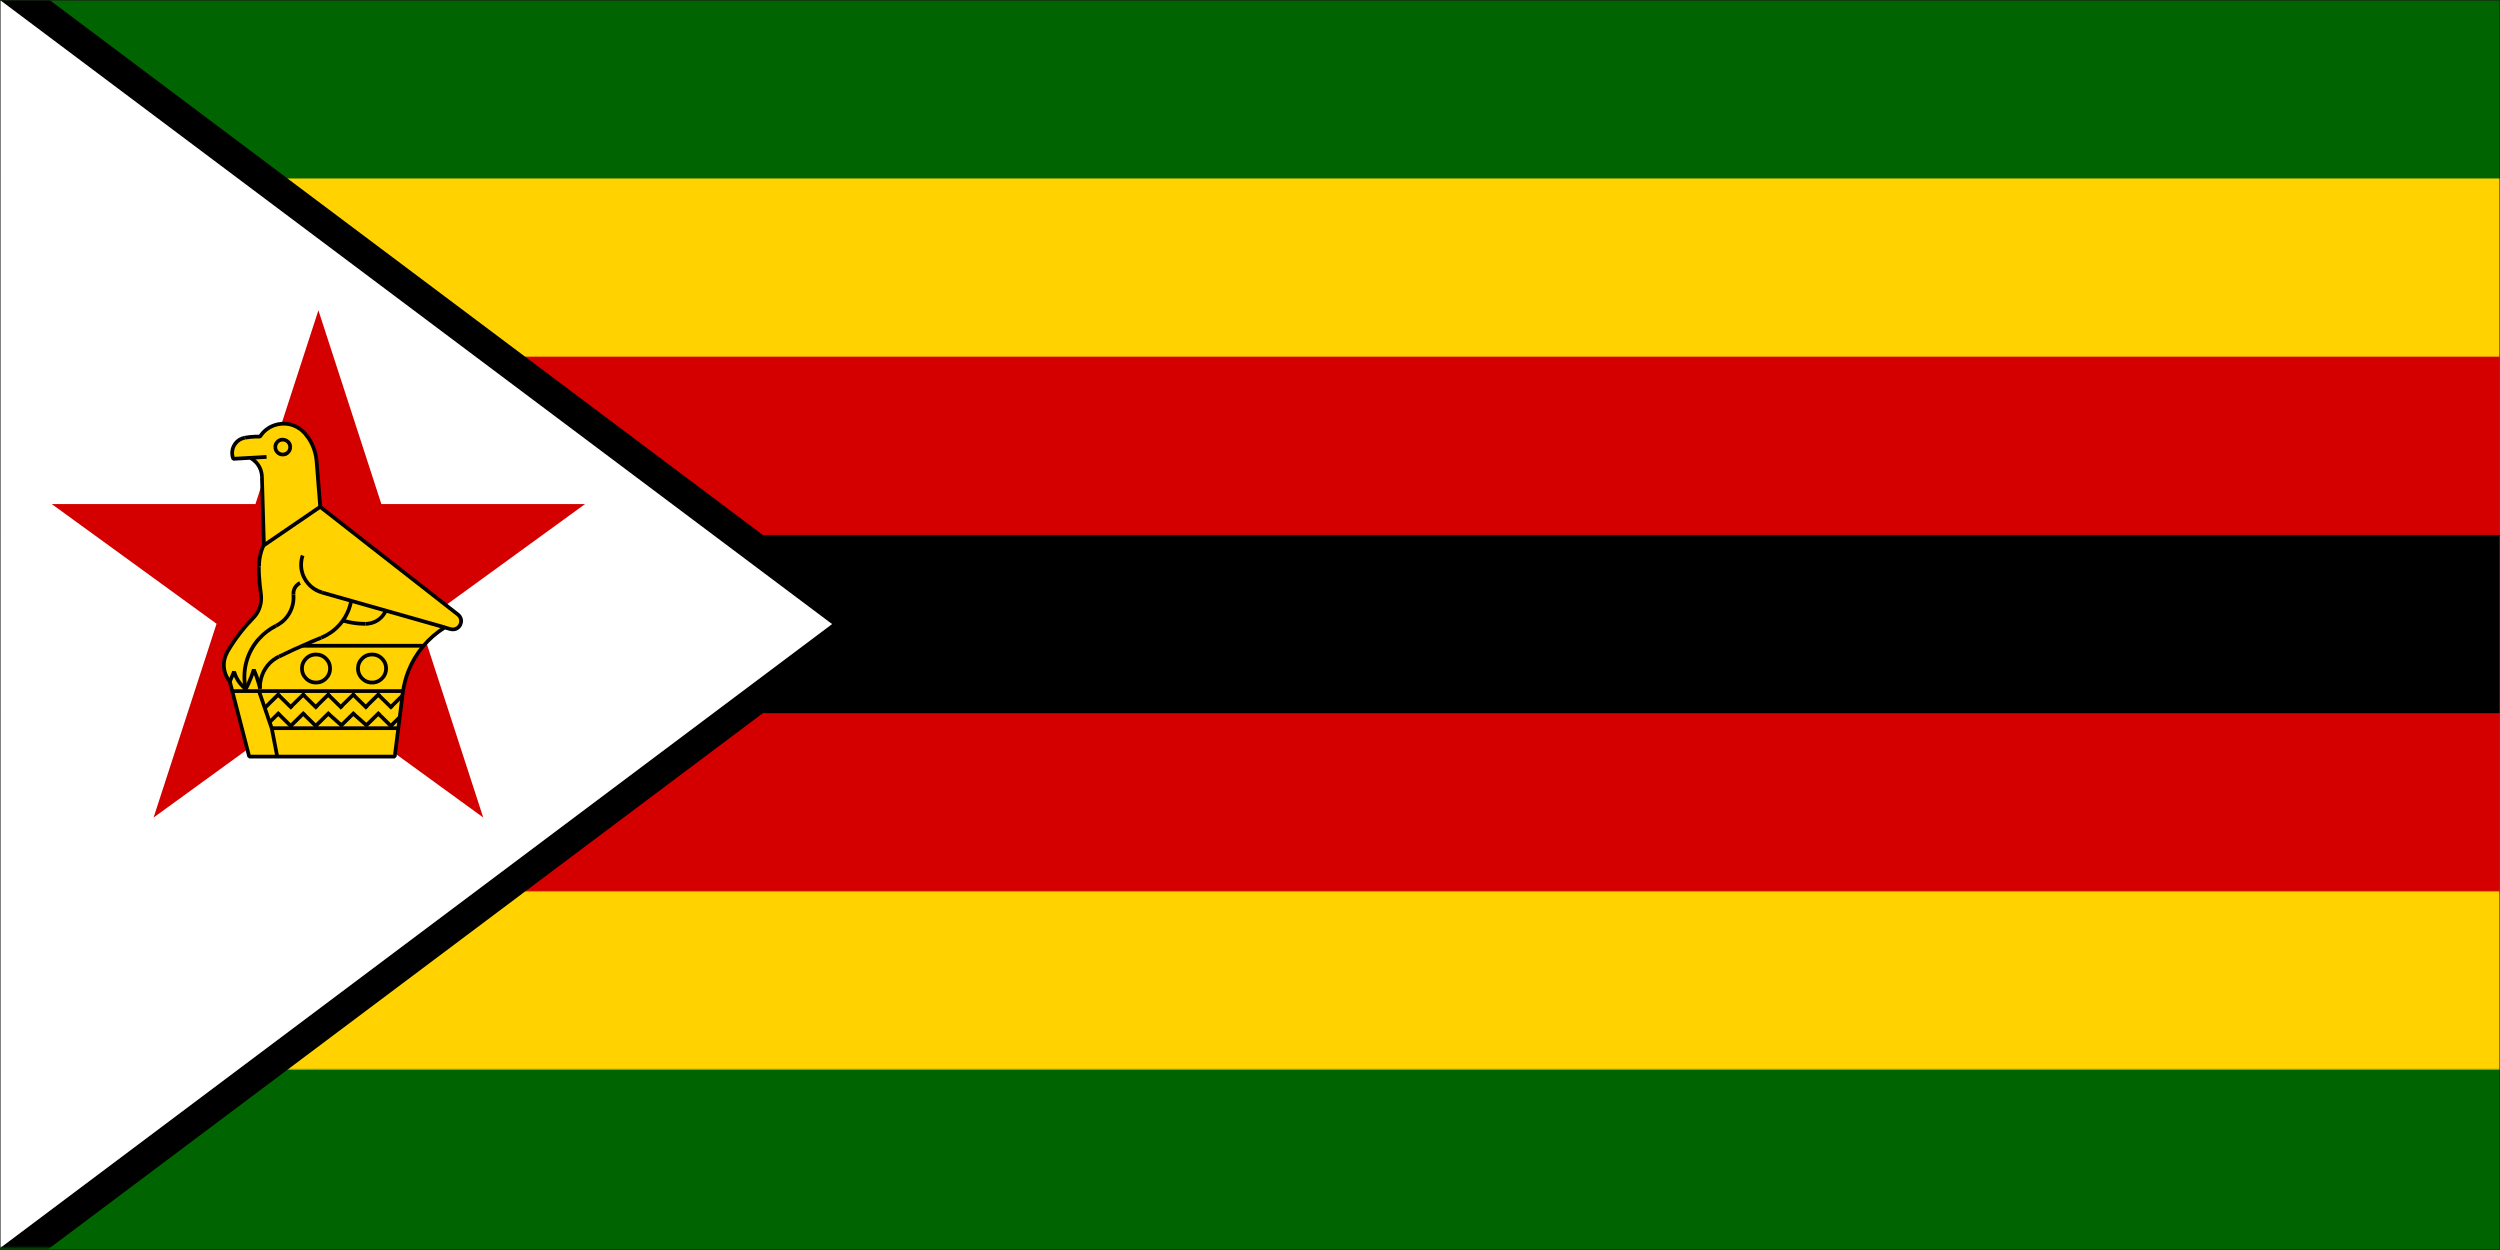 <svg width="900" height="450" viewBox="0 0 900 450" fill="none" xmlns="http://www.w3.org/2000/svg">
<rect x="0" y="0" width="900" height="450" fill="#808080" stroke="none"/>
<g clip-path="url(#clip0_765_17414)">
<path d="M900 0H0V450H900V0Z" fill="#1E1E1E"/>
<mask id="mask0_765_17414" style="mask-type:luminance" maskUnits="userSpaceOnUse" x="0" y="0" width="900" height="450">
<path d="M900 0H0V450H900V0Z" fill="white"/>
</mask>
<g mask="url(#mask0_765_17414)">
<mask id="mask1_765_17414" style="mask-type:luminance" maskUnits="userSpaceOnUse" x="0" y="0" width="900" height="450">
<path d="M0 0H900V450H0V0Z" fill="white"/>
</mask>
<g mask="url(#mask1_765_17414)">
<path d="M0 0H900V450H0V0Z" fill="white"/>
<path d="M0 0H900V450H0V0Z" fill="white"/>
<path d="M0 0H900V450H0V0Z" fill="#006400"/>
</g>
<mask id="mask2_765_17414" style="mask-type:luminance" maskUnits="userSpaceOnUse" x="0" y="64" width="900" height="322">
<path d="M0 64H900V385.333H0V64Z" fill="white"/>
</mask>
<g mask="url(#mask2_765_17414)">
<path d="M0 64.193H900V385.146H0V64.193Z" fill="#FFD200"/>
</g>
<mask id="mask3_765_17414" style="mask-type:luminance" maskUnits="userSpaceOnUse" x="0" y="128" width="900" height="194">
<path d="M0 128H900V321.333H0V128Z" fill="white"/>
</mask>
<g mask="url(#mask3_765_17414)">
<path d="M0 128.38H900V320.953H0V128.38Z" fill="#D40000"/>
</g>
<mask id="mask4_765_17414" style="mask-type:luminance" maskUnits="userSpaceOnUse" x="0" y="192" width="900" height="66">
<path d="M0 192H900V257.333H0V192Z" fill="white"/>
</mask>
<g mask="url(#mask4_765_17414)">
<path d="M0 192.573H900V256.76H0V192.573Z" fill="black"/>
</g>
<mask id="mask5_765_17414" style="mask-type:luminance" maskUnits="userSpaceOnUse" x="0" y="0" width="301" height="450">
<path d="M0 0H300.667V449.333H0V0Z" fill="white"/>
</mask>
<g mask="url(#mask5_765_17414)">
<path d="M0 0V449.333L299.557 224.667L0 0Z" fill="black"/>
</g>
<mask id="mask6_765_17414" style="mask-type:luminance" maskUnits="userSpaceOnUse" x="0" y="0" width="421" height="450">
<path d="M0 0H420.667V449.333H0V0Z" fill="white"/>
</mask>
<g mask="url(#mask6_765_17414)">
<path d="M0 0V449.334L299.557 224.667L0 0Z" stroke="black" stroke-width="21.397"/>
</g>
<mask id="mask7_765_17414" style="mask-type:luminance" maskUnits="userSpaceOnUse" x="0" y="0" width="301" height="450">
<path d="M0 0H300.667V449.333H0V0Z" fill="white"/>
</mask>
<g mask="url(#mask7_765_17414)">
<path d="M0 0V449.333L299.557 224.667L0 0Z" fill="white"/>
</g>
<path d="M114.625 111.708L173.958 294.292L18.625 181.458H210.625L55.292 294.313L114.625 111.708Z" fill="#D40000"/>
<path fill-rule="evenodd" clip-rule="evenodd" d="M109.703 155.964C109.448 155.667 109.177 155.391 108.885 155.125C108.599 154.865 108.292 154.62 107.974 154.391C107.661 154.167 107.328 153.958 106.99 153.771C106.646 153.578 106.297 153.411 105.932 153.26C105.573 153.115 105.203 152.99 104.828 152.88C104.453 152.776 104.073 152.693 103.687 152.63C103.302 152.568 102.917 152.531 102.526 152.516C102.135 152.495 101.745 152.505 101.354 152.531C100.969 152.562 100.578 152.609 100.198 152.687C99.812 152.76 99.438 152.854 99.062 152.969C98.693 153.089 98.328 153.224 97.969 153.385C97.615 153.547 97.271 153.724 96.932 153.922C96.599 154.125 96.276 154.344 95.963 154.578C95.656 154.818 95.359 155.068 95.078 155.339C94.797 155.615 94.536 155.901 94.286 156.203C94.042 156.5 93.812 156.818 93.599 157.146C91.776 157.104 89.969 157.234 88.172 157.547C87.76 157.615 87.359 157.734 86.969 157.896C86.583 158.057 86.219 158.26 85.875 158.5C85.531 158.745 85.224 159.026 84.943 159.339C84.661 159.651 84.422 159.99 84.219 160.359C84.016 160.729 83.854 161.115 83.74 161.516C83.625 161.922 83.552 162.333 83.526 162.75C83.505 163.172 83.526 163.589 83.599 164C83.667 164.417 83.781 164.818 83.943 165.203L90.068 164.844C91.323 165.547 92.323 166.521 93.068 167.75C93.812 168.984 94.203 170.323 94.25 171.76L94.963 196.104C93.76 198.578 93.182 201.193 93.213 203.948C93.25 207.224 93.51 210.479 93.99 213.719C94.234 215.339 94.104 216.932 93.604 218.495C93.104 220.052 92.281 221.422 91.141 222.599C87.557 226.255 84.484 230.297 81.917 234.724C81.432 235.547 81.083 236.422 80.87 237.349C80.656 238.276 80.583 239.214 80.656 240.167C80.729 241.115 80.943 242.031 81.297 242.917C81.651 243.802 82.13 244.615 82.729 245.349L89.703 272.354H142.094L145 249.443C145.307 247.042 145.87 244.703 146.698 242.427C147.526 240.151 148.589 237.995 149.896 235.953C151.203 233.917 152.719 232.047 154.443 230.344C156.161 228.646 158.052 227.151 160.109 225.875L162.172 226.458C162.505 226.552 162.844 226.589 163.193 226.562C163.542 226.536 163.875 226.458 164.193 226.318C164.51 226.177 164.797 225.984 165.052 225.75C165.302 225.51 165.51 225.234 165.667 224.922C165.823 224.615 165.927 224.286 165.969 223.937C166.016 223.594 166 223.25 165.922 222.911C165.849 222.573 165.719 222.255 165.531 221.958C165.349 221.667 165.12 221.411 164.844 221.193L115.286 182.437L113.984 166.13C113.833 164.25 113.391 162.443 112.661 160.703C111.927 158.964 110.943 157.385 109.703 155.964Z" fill="#FFD200"/>
<path d="M109.198 156.406L109.156 156.354L110.161 155.469L110.203 155.521L109.198 156.406ZM109.156 156.354C108.88 156.052 108.589 155.76 108.286 155.49L109.161 154.479C109.516 154.786 109.849 155.12 110.161 155.469L109.156 156.354ZM108.286 155.484C107.979 155.224 107.651 154.99 107.312 154.771L108.026 153.651C108.417 153.911 108.786 154.193 109.141 154.5L108.286 155.484ZM107.312 154.771C105.521 153.583 103.547 153.068 101.401 153.229L101.307 151.88C103.76 151.703 106.01 152.292 108.057 153.651L107.312 154.771ZM101.401 153.229H101.339L101.245 151.891H101.307L101.401 153.229ZM101.344 153.229C100.932 153.26 100.526 153.323 100.125 153.406L99.849 152.089C100.307 151.995 100.771 151.927 101.24 151.891L101.344 153.229ZM100.125 153.406C99.729 153.49 99.338 153.599 98.958 153.734L98.505 152.474C98.943 152.318 99.391 152.188 99.849 152.089L100.125 153.406ZM98.958 153.734C96.927 154.453 95.333 155.719 94.172 157.531L93.036 156.818C94.365 154.745 96.188 153.302 98.505 152.479L98.958 153.734ZM94.172 157.531L93.583 157.844V157.167L94.172 157.531ZM93.583 157.844H93.385V156.505H93.583L93.552 157.854L93.583 157.844ZM93.406 157.844H92.693V156.495H93.463L93.406 157.844ZM92.693 157.844H91.979L91.932 156.505H92.703L92.693 157.844ZM91.979 157.844C90.755 157.885 89.542 158.016 88.333 158.224L88.115 156.896C89.38 156.682 90.651 156.552 91.932 156.505L91.979 157.844ZM88.333 158.224L88.036 156.911L88.255 158.24L88.333 158.224ZM88.078 156.901L88.193 157.568L88.073 156.901H88.078ZM88.312 158.229C88.109 158.266 87.906 158.313 87.708 158.375L87.318 157.089C87.568 157.01 87.823 156.948 88.078 156.901L88.312 158.229ZM87.708 158.375C87.51 158.432 87.318 158.505 87.13 158.594L86.583 157.365C86.812 157.26 87.052 157.167 87.297 157.089L87.708 158.375ZM87.135 158.594C86.146 159.042 85.391 159.745 84.865 160.698L83.688 160.047C84.344 158.844 85.297 157.948 86.536 157.365L87.135 158.594ZM84.865 160.656V160.724L83.677 160.083V160.021L84.865 160.656ZM83.641 160.094L84.234 160.411L83.641 160.099V160.094ZM84.828 160.719C84.729 160.901 84.646 161.089 84.568 161.281L83.312 160.802C83.411 160.563 83.521 160.323 83.641 160.094L84.828 160.719ZM83.312 160.813L83.943 161.052L83.312 160.818V160.813ZM84.568 161.281C84.495 161.474 84.438 161.672 84.385 161.875L83.088 161.552C83.146 161.313 83.224 161.073 83.312 160.839L84.568 161.281ZM84.385 161.87C84.135 162.911 84.213 163.932 84.62 164.927L83.38 165.432C82.859 164.172 82.76 162.88 83.088 161.552L84.385 161.87ZM84.036 165.854L83.38 165.432L84 165.177L84.036 165.854ZM83.958 164.505L90.083 164.141L90.161 165.49L84.036 165.854L83.958 164.505ZM90.083 164.141L90.448 164.229L90.125 164.818L90.083 164.141ZM90.448 164.229L90.604 164.323L89.891 165.474L89.771 165.406L90.417 164.229H90.448ZM90.604 164.323C90.974 164.531 91.323 164.771 91.661 165.036L90.818 166.083C90.536 165.849 90.234 165.646 89.917 165.464L90.604 164.323ZM91.661 165.036C91.99 165.302 92.297 165.594 92.588 165.906L91.609 166.818C91.365 166.557 91.099 166.323 90.818 166.104L91.661 165.036ZM92.588 165.906C94.115 167.536 94.906 169.474 94.969 171.708H93.63C93.573 169.813 92.901 168.172 91.609 166.781L92.588 165.906ZM94.969 171.708L95.682 196.052L94.344 196.089L93.63 171.745L94.969 171.708ZM95.682 196.052L95.62 196.359L95.01 196.068H95.682V196.052ZM95.62 196.359C95.573 196.443 95.516 196.557 95.469 196.682L94.25 196.115C94.292 196.016 94.344 195.917 94.406 195.781L95.62 196.359ZM95.469 196.672C95.318 197 95.177 197.339 95.047 197.672L93.797 197.193C93.932 196.839 94.083 196.479 94.25 196.115L95.469 196.672ZM95.047 197.672C94.917 198.005 94.807 198.349 94.698 198.693L93.411 198.292C93.526 197.922 93.656 197.578 93.792 197.193L95.047 197.672ZM94.698 198.693C94.167 200.391 93.911 202.13 93.932 203.911H92.594C92.568 201.99 92.838 200.109 93.411 198.276L94.698 198.677V198.693ZM93.865 203.984V204.333H92.516V203.984H93.865ZM93.865 204.333V205.682L92.521 205.729C92.521 205.281 92.521 204.823 92.479 204.354H93.828L93.865 204.333ZM93.865 205.682C93.865 206.109 93.885 206.557 93.927 207.031L92.578 207.099C92.578 206.667 92.536 206.203 92.521 205.729L93.865 205.682ZM93.927 207.031C94.052 209.26 94.271 211.469 94.588 213.661L93.266 213.854C92.927 211.609 92.703 209.349 92.552 207.099L93.927 207.031ZM94.588 213.661V213.698L93.266 213.891L94.588 213.661ZM94.588 213.698C94.661 214.172 94.698 214.646 94.703 215.125H93.365C93.354 214.698 93.323 214.271 93.266 213.849L94.588 213.661V213.698ZM94.703 215.125C94.713 215.599 94.688 216.078 94.635 216.552L93.385 216.396C93.427 215.974 93.448 215.547 93.448 215.125H94.792H94.703ZM94.635 216.552C94.338 219.083 93.297 221.26 91.51 223.083L90.552 222.141C92.156 220.552 93.099 218.635 93.385 216.396L94.635 216.552ZM91.51 223.083C91.51 223.083 91.625 222.932 91.588 222.99L90.469 222.276C90.495 222.24 90.526 222.203 90.562 222.172L91.51 223.083ZM91.588 222.99L91.51 223.083L91.031 222.615L91.588 222.99ZM91.51 223.083C91.036 223.557 90.557 224.073 90.083 224.625L89.104 223.714C89.562 223.214 90.052 222.693 90.599 222.141L91.51 223.083ZM90.052 224.62C89.568 225.151 89.104 225.682 88.63 226.203L87.677 225.328C88.156 224.776 88.635 224.234 89.104 223.714L90.052 224.62ZM88.661 226.203C86.307 228.964 84.219 231.911 82.396 235.047L81.234 234.375C83.104 231.167 85.245 228.156 87.651 225.328L88.661 226.203ZM82.422 235.047V235.089L81.255 234.417V234.375L82.422 235.047ZM82.422 235.089C82.172 235.521 81.958 235.979 81.786 236.448L80.526 235.995C80.719 235.448 80.958 234.922 81.24 234.417L82.422 235.089ZM81.786 236.448C81.62 236.911 81.49 237.391 81.401 237.875L80.083 237.641C80.188 237.083 80.333 236.536 80.526 236L81.786 236.448ZM81.401 237.875C81.177 239.13 81.224 240.375 81.547 241.609C81.87 242.839 82.438 243.948 83.25 244.932L82.219 245.786C81.276 244.651 80.62 243.375 80.245 241.948C79.87 240.526 79.818 239.089 80.078 237.641L81.401 237.875ZM83.25 244.932L83.38 245.188L82.729 245.359L83.25 244.932ZM83.38 245.188L90.359 272.198L89.062 272.531L82.083 245.531L83.38 245.188ZM89.713 273.036L89.062 272.531L89.713 272.359V273.036ZM89.713 271.693H142.099V273.036H89.713V271.693ZM142.76 272.453L142.099 273.047V272.37L142.76 272.453ZM141.437 272.292L144.339 249.375L145.672 249.536L142.76 272.453L141.437 272.292ZM144.339 249.375V249.339L145.672 249.51C145.672 249.688 145.672 249.432 145.672 249.51L144.339 249.344V249.375ZM145.672 249.51L145.01 249.422L145.672 249.5V249.51ZM144.344 249.339C144.521 247.958 144.781 246.594 145.13 245.245L146.437 245.573C146.099 246.87 145.844 248.182 145.672 249.51L144.344 249.339ZM145.13 245.245C145.479 243.906 145.901 242.599 146.406 241.313L147.661 241.807C147.177 243.036 146.766 244.292 146.437 245.573L145.13 245.245ZM146.406 241.313C147.719 238.005 149.516 234.979 151.797 232.245C154.078 229.516 156.729 227.203 159.75 225.323L160.464 226.458C157.557 228.26 155.005 230.474 152.812 233.099C150.615 235.724 148.891 238.625 147.625 241.807L146.406 241.313ZM159.75 225.323L160.292 225.245L160.109 225.885L159.75 225.323ZM160.292 225.245L162.354 225.828L161.99 227.12L159.932 226.536L160.292 225.245ZM162.37 225.828C162.516 225.87 162.667 225.896 162.818 225.906L162.719 227.255C162.479 227.229 162.24 227.188 162.005 227.13L162.37 225.828ZM162.818 225.906C162.969 225.917 163.12 225.917 163.266 225.906L163.427 227.24C163.187 227.266 162.948 227.266 162.714 227.24L162.818 225.906ZM163.266 225.906C164.094 225.807 164.698 225.385 165.078 224.646L166.276 225.25C166 225.802 165.604 226.25 165.099 226.604C164.594 226.958 164.036 227.172 163.427 227.24L163.266 225.906ZM165.073 224.646C165.141 224.51 165.198 224.365 165.234 224.219L166.526 224.573C166.464 224.807 166.375 225.031 166.271 225.245L165.073 224.646ZM165.234 224.219C165.276 224.073 165.297 223.927 165.307 223.776L166.656 223.875C166.641 224.12 166.599 224.354 166.536 224.589L165.234 224.219ZM165.312 223.776C165.38 222.948 165.083 222.271 164.432 221.755L165.25 220.703C165.74 221.078 166.109 221.547 166.359 222.104C166.615 222.667 166.719 223.255 166.677 223.87L165.312 223.776ZM164.432 221.755L114.87 183.005L115.693 181.943L165.25 220.703L164.432 221.755ZM114.87 183.005L114.609 182.531L115.281 182.474L114.87 183.005ZM114.609 182.531L113.312 166.182L114.661 166.073L115.969 182.385L114.609 182.531ZM113.312 166.182V166.125L114.661 166.021V166.073L113.312 166.182ZM113.312 166.125C113.271 165.599 113.208 165.099 113.12 164.62L114.448 164.401C114.542 164.953 114.609 165.5 114.656 166.021L113.312 166.125ZM113.12 164.62C113.036 164.125 112.927 163.635 112.792 163.151L114.089 162.802C114.234 163.323 114.354 163.859 114.448 164.401L113.12 164.62ZM112.792 163.151C112.125 160.625 110.937 158.38 109.224 156.406L110.24 155.521C112.078 157.651 113.354 160.078 114.068 162.802" fill="black"/>
<path d="M109.568 200.219L108.276 199.823V199.745L109.547 200.188L109.568 200.219ZM109.568 200.219C109.448 200.568 109.354 200.927 109.276 201.286L107.964 201.016C108.047 200.604 108.156 200.198 108.292 199.797L109.568 200.219ZM109.276 201.286C109.198 201.646 109.146 202.01 109.115 202.38L107.776 202.255C107.812 201.839 107.875 201.427 107.964 201.016L109.276 201.286ZM109.115 202.38C108.927 204.302 109.286 206.115 110.187 207.823L109 208.448C107.979 206.505 107.573 204.443 107.776 202.255L109.115 202.38ZM110.187 207.823C110.359 208.151 110.552 208.469 110.766 208.776L109.656 209.531C109.417 209.182 109.198 208.823 109 208.448L110.187 207.823ZM110.766 208.776C110.974 209.083 111.198 209.375 111.437 209.656L110.427 210.526C110.146 210.208 109.891 209.88 109.656 209.531L110.766 208.776ZM111.437 209.656C112.708 211.12 114.276 212.115 116.146 212.641L115.781 213.943C113.651 213.339 111.865 212.198 110.427 210.526" fill="black"/>
<path d="M115.667 182.995L95.323 196.896L94.562 195.786L114.911 181.875" fill="black"/>
<path fill-rule="evenodd" clip-rule="evenodd" d="M104.469 160.948C104.469 160.594 104.401 160.255 104.266 159.927C104.13 159.599 103.937 159.313 103.687 159.063C103.437 158.813 103.151 158.62 102.823 158.484C102.495 158.349 102.156 158.281 101.802 158.281C101.448 158.281 101.109 158.349 100.781 158.484C100.453 158.62 100.167 158.813 99.917 159.063C99.667 159.313 99.474 159.599 99.338 159.927C99.203 160.255 99.135 160.594 99.135 160.948C99.135 161.302 99.203 161.641 99.338 161.969C99.474 162.297 99.667 162.583 99.917 162.833C100.167 163.083 100.453 163.276 100.781 163.411C101.109 163.547 101.448 163.615 101.802 163.615C102.156 163.615 102.495 163.547 102.823 163.411C103.151 163.276 103.437 163.083 103.687 162.833C103.937 162.583 104.13 162.297 104.266 161.969C104.401 161.641 104.469 161.302 104.469 160.948Z" fill="#FFD200"/>
<path d="M103.797 160.948C103.807 160.391 103.609 159.911 103.214 159.521L104.161 158.563C104.818 159.214 105.146 160 105.146 160.927L103.797 160.948ZM103.214 159.521C102.823 159.125 102.344 158.927 101.786 158.938V157.625C102.703 157.625 103.484 157.953 104.135 158.599L103.193 159.557L103.214 159.521ZM101.786 158.938C101.229 158.927 100.755 159.125 100.359 159.521L99.412 158.573C100.062 157.917 100.844 157.589 101.766 157.589L101.786 158.938ZM100.359 159.521C99.969 159.917 99.776 160.391 99.776 160.948H98.438C98.432 160.026 98.76 159.245 99.412 158.599L100.359 159.542V159.521ZM99.776 160.948C99.771 161.505 99.969 161.979 100.359 162.375L99.443 163.328C98.792 162.677 98.463 161.891 98.463 160.969L99.776 160.948ZM100.359 162.375C100.755 162.766 101.229 162.958 101.786 162.958V164.297C100.87 164.297 100.089 163.974 99.443 163.323L100.391 162.375H100.359ZM101.786 162.958C102.344 162.958 102.818 162.766 103.214 162.375L104.172 163.318C103.521 163.969 102.734 164.297 101.807 164.297L101.786 162.958ZM103.214 162.375C103.609 161.979 103.802 161.505 103.797 160.948H105.146C105.141 161.865 104.812 162.646 104.172 163.292L103.214 162.344V162.375Z" fill="black"/>
<path d="M99.094 224.667H99.141L99.74 225.875H99.698L99.094 224.667ZM99.094 224.667C99.635 224.391 100.151 224.073 100.641 223.714L101.437 224.786C100.885 225.198 100.302 225.557 99.693 225.865L99.094 224.667ZM100.641 223.714C101.13 223.354 101.589 222.964 102.016 222.526L102.979 223.464C102.51 223.948 102.01 224.391 101.469 224.786L100.641 223.714ZM102.016 222.526C103.089 221.411 103.88 220.12 104.396 218.661C104.911 217.198 105.104 215.698 104.969 214.156L106.318 214.042C106.464 215.776 106.245 217.469 105.661 219.109C105.083 220.755 104.187 222.203 102.979 223.464" fill="black"/>
<path d="M108.307 210.469H108.255L107.656 209.26H107.708L108.307 210.469ZM108.266 210.49C108.078 210.578 107.906 210.682 107.745 210.807L106.937 209.734C107.161 209.563 107.401 209.417 107.651 209.292L108.266 210.49ZM107.745 210.807C107.583 210.927 107.432 211.063 107.292 211.208L106.323 210.281C106.516 210.083 106.719 209.901 106.937 209.734L107.745 210.807ZM107.292 211.208C106.547 212 106.219 212.938 106.318 214.021L104.969 214.13C104.906 213.422 104.995 212.734 105.229 212.063C105.464 211.391 105.828 210.797 106.323 210.281" fill="black"/>
<path d="M115.859 230.203L113.719 231.089L113.208 229.844L115.344 228.958L115.859 230.203ZM113.719 231.089C113.005 231.38 112.292 231.688 111.578 231.984L111.052 230.75C111.766 230.443 112.479 230.135 113.193 229.844L113.719 231.089ZM111.578 231.984C107.922 233.547 104.302 235.208 100.719 236.979L100.125 235.771C103.719 234.01 107.365 232.344 111.052 230.781" fill="black"/>
<path d="M115.38 228.938C116.135 228.641 116.865 228.281 117.562 227.87L118.24 229.031C117.484 229.474 116.698 229.859 115.885 230.188L115.38 228.938ZM117.562 227.87C118.255 227.469 118.917 227.021 119.547 226.521L120.391 227.578C119.708 228.099 118.995 228.578 118.25 229.005L117.562 227.87ZM119.547 226.521C121.177 225.234 122.526 223.703 123.594 221.922C124.667 220.146 125.391 218.234 125.766 216.193L127.083 216.438C126.682 218.641 125.906 220.698 124.755 222.62C123.599 224.536 122.146 226.188 120.391 227.578" fill="black"/>
<path d="M108.75 231.797H152.469V233.146H108.75" fill="black"/>
<path fill-rule="evenodd" clip-rule="evenodd" d="M118.828 240.672C118.828 240 118.698 239.354 118.443 238.729C118.182 238.109 117.818 237.563 117.339 237.089C116.865 236.609 116.318 236.245 115.698 235.984C115.073 235.729 114.427 235.599 113.755 235.599C113.083 235.599 112.437 235.729 111.812 235.984C111.193 236.245 110.646 236.609 110.172 237.089C109.693 237.563 109.328 238.109 109.068 238.729C108.812 239.354 108.682 240 108.682 240.672C108.682 241.344 108.812 241.99 109.068 242.615C109.328 243.234 109.693 243.781 110.172 244.255C110.646 244.734 111.193 245.099 111.812 245.359C112.437 245.615 113.083 245.745 113.755 245.745C114.427 245.745 115.073 245.615 115.698 245.359C116.318 245.099 116.865 244.734 117.339 244.255C117.818 243.781 118.182 243.234 118.443 242.615C118.698 241.99 118.828 241.344 118.828 240.672Z" fill="#FFD200"/>
<path d="M118.156 240.672C118.151 239.458 117.724 238.427 116.865 237.568L117.812 236.615C118.937 237.734 119.5 239.083 119.495 240.672H118.156ZM116.865 237.568C116.01 236.714 114.979 236.286 113.771 236.286V234.938C115.349 234.938 116.698 235.495 117.812 236.615L116.865 237.568ZM113.771 236.286C112.557 236.281 111.521 236.708 110.661 237.568L109.714 236.62C110.828 235.495 112.182 234.932 113.771 234.938V236.286ZM110.661 237.568C109.802 238.422 109.375 239.453 109.375 240.667H108.026C108.036 239.089 108.594 237.74 109.714 236.62L110.661 237.568ZM109.375 240.667C109.375 241.875 109.802 242.911 110.661 243.766L109.719 244.724C108.599 243.604 108.036 242.25 108.026 240.667H109.375ZM110.661 243.766C111.516 244.625 112.552 245.052 113.76 245.052V246.401C112.182 246.401 110.833 245.844 109.719 244.724L110.661 243.766ZM113.76 245.052C114.974 245.052 116.01 244.625 116.865 243.766L117.823 244.714C116.698 245.839 115.349 246.396 113.76 246.401V245.052ZM117.823 244.714L117.344 244.24L117.823 244.708V244.714ZM116.865 243.766C117.719 242.911 118.151 241.88 118.156 240.672H119.495C119.5 242.25 118.937 243.599 117.823 244.714L116.865 243.766Z" fill="black"/>
<path fill-rule="evenodd" clip-rule="evenodd" d="M139.031 240.672C139.031 240 138.901 239.354 138.646 238.729C138.391 238.109 138.021 237.563 137.547 237.089C137.073 236.609 136.521 236.245 135.901 235.984C135.281 235.729 134.635 235.599 133.964 235.599C133.286 235.599 132.641 235.729 132.021 235.984C131.401 236.245 130.849 236.609 130.375 237.089C129.901 237.563 129.531 238.109 129.276 238.729C129.021 239.354 128.891 240 128.891 240.672C128.891 241.344 129.021 241.99 129.276 242.615C129.531 243.234 129.901 243.781 130.375 244.255C130.849 244.734 131.401 245.099 132.021 245.359C132.641 245.615 133.286 245.745 133.964 245.745C134.635 245.74 135.281 245.615 135.901 245.354C136.521 245.099 137.068 244.729 137.547 244.255C138.021 243.781 138.385 243.234 138.646 242.609C138.901 241.99 139.031 241.344 139.031 240.672Z" fill="#FFD200"/>
<path d="M138.318 240.672C138.318 239.458 137.891 238.422 137.026 237.568L137.984 236.615C139.104 237.734 139.667 239.089 139.667 240.672H138.318ZM137.984 236.615L137.505 237.094L137.974 236.615H137.984ZM137.036 237.568C136.182 236.714 135.151 236.286 133.937 236.286V234.938C135.521 234.938 136.87 235.495 137.984 236.615L137.036 237.568ZM133.937 236.286C132.729 236.286 131.693 236.714 130.839 237.568L129.88 236.62C131 235.5 132.354 234.938 133.937 234.938V236.286ZM130.839 237.568C129.979 238.422 129.552 239.453 129.552 240.667H128.203C128.203 239.083 128.76 237.734 129.88 236.62L130.839 237.568ZM129.552 240.667C129.552 241.875 129.979 242.911 130.839 243.766L129.891 244.724C128.766 243.604 128.203 242.25 128.203 240.667H129.552ZM130.839 243.766C131.693 244.625 132.724 245.052 133.932 245.052V246.401C132.354 246.401 131.005 245.844 129.891 244.724L130.839 243.766ZM133.932 245.052C135.146 245.052 136.177 244.625 137.036 243.766L137.984 244.714C136.865 245.839 135.516 246.401 133.932 246.401V245.052ZM137.984 244.714L137.51 244.24L137.984 244.708V244.714ZM137.036 243.766C137.891 242.911 138.318 241.88 138.318 240.672H139.667C139.667 242.255 139.104 243.599 137.984 244.714L137.036 243.766Z" fill="black"/>
<path d="M123.635 222.755L124.349 222.953L124.005 224.255L123.292 224.047L123.635 222.755ZM124.349 222.953C124.724 223.057 125.062 223.146 125.422 223.224L125.13 224.531C124.74 224.448 124.359 224.354 124.005 224.255L124.349 222.953ZM125.422 223.224C125.786 223.307 126.135 223.385 126.51 223.448L126.266 224.766C125.88 224.698 125.5 224.62 125.13 224.531L125.422 223.224ZM126.51 223.448C128.208 223.76 129.922 223.911 131.651 223.896V225.245C129.839 225.255 128.042 225.094 126.26 224.766" fill="black"/>
<path d="M131.641 223.896C131.88 223.896 132.104 223.896 132.354 223.859L132.49 225.203C132.214 225.203 131.943 225.245 131.687 225.245V223.896H131.641ZM132.354 223.859L132.422 224.531L132.349 223.859H132.354ZM132.354 223.859C132.734 223.823 133.115 223.755 133.484 223.661L133.828 224.958C133.385 225.073 132.937 225.156 132.484 225.203L132.354 223.859ZM133.484 223.661C133.849 223.563 134.203 223.438 134.547 223.281L135.089 224.516C134.677 224.698 134.26 224.844 133.828 224.958L133.484 223.661ZM134.547 223.281C136.266 222.531 137.5 221.292 138.255 219.573L139.479 220.109C139.052 221.094 138.458 221.969 137.698 222.729C136.943 223.49 136.073 224.083 135.089 224.516" fill="black"/>
<path d="M159.922 226.521L115.776 213.969L116.135 212.672L160.286 225.203" fill="black"/>
<path d="M83.615 248.12H145.094V249.458H83.615" fill="black"/>
<path d="M97.807 261.479H143.391V262.818H97.807" fill="black"/>
<path d="M119.12 256.906L114.125 261.813L113.182 260.854L118.177 255.948" fill="black"/>
<path d="M109.641 256.427L114.63 261.333L113.693 262.292L108.698 257.385" fill="black"/>
<path d="M110.109 256.906L105.12 261.813L104.177 260.854L109.167 255.948" fill="black"/>
<path d="M100.63 256.427L105.625 261.333L104.682 262.292L99.693 257.385" fill="black"/>
<path d="M128.125 256.906L123.135 261.813L122.193 260.854L127.187 255.948" fill="black"/>
<path d="M118.646 256.427L123.641 260.854L122.698 261.813L117.708 257.385" fill="black"/>
<path d="M137.135 256.906L132.141 261.813L131.187 260.854L136.177 255.948" fill="black"/>
<path d="M127.656 256.427L132.651 260.854L131.714 261.813L126.724 257.385" fill="black"/>
<path d="M144.359 258.672L141.167 261.813L140.229 260.854L143.417 257.719" fill="black"/>
<path d="M136.667 256.427L141.656 261.333L140.724 262.292L135.729 257.385" fill="black"/>
<path d="M119.12 250.078L114.125 254.984L113.182 254.031L118.177 249.125" fill="black"/>
<path d="M109.641 249.63L114.63 254.536L113.693 255.495L108.698 250.583" fill="black"/>
<path d="M110.109 250.078L105.12 254.984L104.177 254.031L109.167 249.125" fill="black"/>
<path d="M100.63 249.63L105.625 254.536L104.682 255.495L99.693 250.583" fill="black"/>
<path d="M128.125 250.078L123.135 254.984L122.193 254.031L127.187 249.125" fill="black"/>
<path d="M118.646 249.63L123.641 254.536L122.698 255.495L117.708 250.583" fill="black"/>
<path d="M137.135 250.078L132.141 254.984L131.187 254.031L136.177 249.125" fill="black"/>
<path d="M127.656 249.63L132.651 254.536L131.714 255.495L126.724 250.583" fill="black"/>
<path d="M145.349 250.88L141.172 254.984L140.24 254.031L144.417 249.922" fill="black"/>
<path d="M136.667 249.63L141.656 254.536L140.724 255.495L135.729 250.583" fill="black"/>
<path d="M95.995 165.161L90.109 165.51L90.031 164.161L95.917 163.812" fill="black"/>
<path d="M99.661 225.875L99.094 224.667L99.667 225.88L99.661 225.875ZM99.693 225.875C98.562 226.432 97.5 227.099 96.5 227.865L95.682 226.792C96.75 225.974 97.891 225.26 99.094 224.651L99.693 225.875ZM96.5 227.865C95.521 228.609 94.62 229.443 93.797 230.359L92.802 229.458C93.672 228.484 94.62 227.594 95.651 226.792L96.5 227.865ZM93.797 230.359C92.74 231.531 91.828 232.813 91.073 234.198C90.318 235.589 89.734 237.047 89.328 238.573C88.917 240.104 88.698 241.656 88.661 243.234C88.62 244.818 88.771 246.38 89.104 247.927L87.792 248.208C87.432 246.563 87.266 244.901 87.302 243.214C87.338 241.531 87.568 239.87 88 238.24C88.427 236.609 89.047 235.057 89.844 233.573C90.646 232.089 91.609 230.719 92.734 229.469" fill="black"/>
<path d="M100.698 236.964L100.609 237.005L100.026 235.792L100.104 235.76L100.698 236.964ZM100.62 237.005C100.052 237.286 99.51 237.615 99 237.984L98.208 236.901C98.781 236.484 99.385 236.115 100.021 235.802L100.62 237.005ZM99 237.984C98.49 238.349 98.016 238.755 97.573 239.198L96.615 238.255C97.104 237.76 97.63 237.307 98.193 236.901L99 237.984ZM97.573 239.198C96.438 240.365 95.588 241.714 95.016 243.24C94.443 244.766 94.198 246.344 94.276 247.969L92.948 248.01C92.859 246.203 93.13 244.448 93.766 242.75C94.406 241.052 95.354 239.557 96.615 238.255" fill="black"/>
<path d="M83.635 242.026L84.922 241.63L83.651 241.536L83.635 242.026ZM84.922 241.63C85.01 241.958 85.125 242.276 85.25 242.599L84 243.083C83.865 242.734 83.745 242.37 83.635 242.026L84.922 241.63ZM85.25 242.599C85.37 242.911 85.51 243.224 85.656 243.526L84.458 244.115C84.286 243.781 84.135 243.438 84 243.083L85.25 242.599ZM85.656 243.526C86.438 245.104 87.516 246.443 88.901 247.542L88.062 248.594C86.526 247.375 85.323 245.88 84.458 244.115" fill="black"/>
<path d="M84.885 242.068L83.344 245.635L82.109 245.099L83.651 241.536" fill="black"/>
<path d="M87.823 248.203L87.885 247.745L89.083 248.344L87.823 248.203ZM87.896 247.74C88.057 247.417 88.213 247.115 88.365 246.807L89.568 247.396L89.083 248.359L87.896 247.74ZM88.365 246.807L88.812 245.87L90.026 246.427C89.854 246.797 89.703 247.141 89.568 247.396L88.365 246.807ZM88.812 245.87C89.557 244.25 90.193 242.583 90.719 240.88L91.995 241.271C91.453 243.036 90.797 244.755 90.026 246.427" fill="black"/>
<path d="M92.958 247.995C92.88 247.646 92.792 247.318 92.724 247.042L94.021 246.708C94.115 247.063 94.198 247.417 94.271 247.693L92.958 247.995ZM92.724 247.042C92.651 246.771 92.568 246.458 92.458 246.094L93.755 245.724C93.833 246 93.922 246.328 94.021 246.708L92.724 247.042ZM93.75 245.724L93.099 245.906L93.74 245.724H93.75ZM92.463 246.094C91.995 244.474 91.422 242.896 90.745 241.354V240.885L92 240.812C92.703 242.411 93.297 244.047 93.776 245.724" fill="black"/>
<path d="M99.094 272.214L97.146 262.193L98.463 261.932L100.411 271.953" fill="black"/>
<path d="M97.172 262.359L92.599 249L93.87 248.573L98.443 261.932" fill="black"/>
<path d="M101.104 256.906L97.537 260.438L96.594 259.479L100.161 255.948" fill="black"/>
<path d="M101.104 250.078L95.781 255.339L94.812 254.375L100.13 249.125" fill="black"/>
</g>
</g>
<defs>
<clipPath id="clip0_765_17414">
<rect width="900" height="450" fill="white"/>
</clipPath>
</defs>
</svg>
